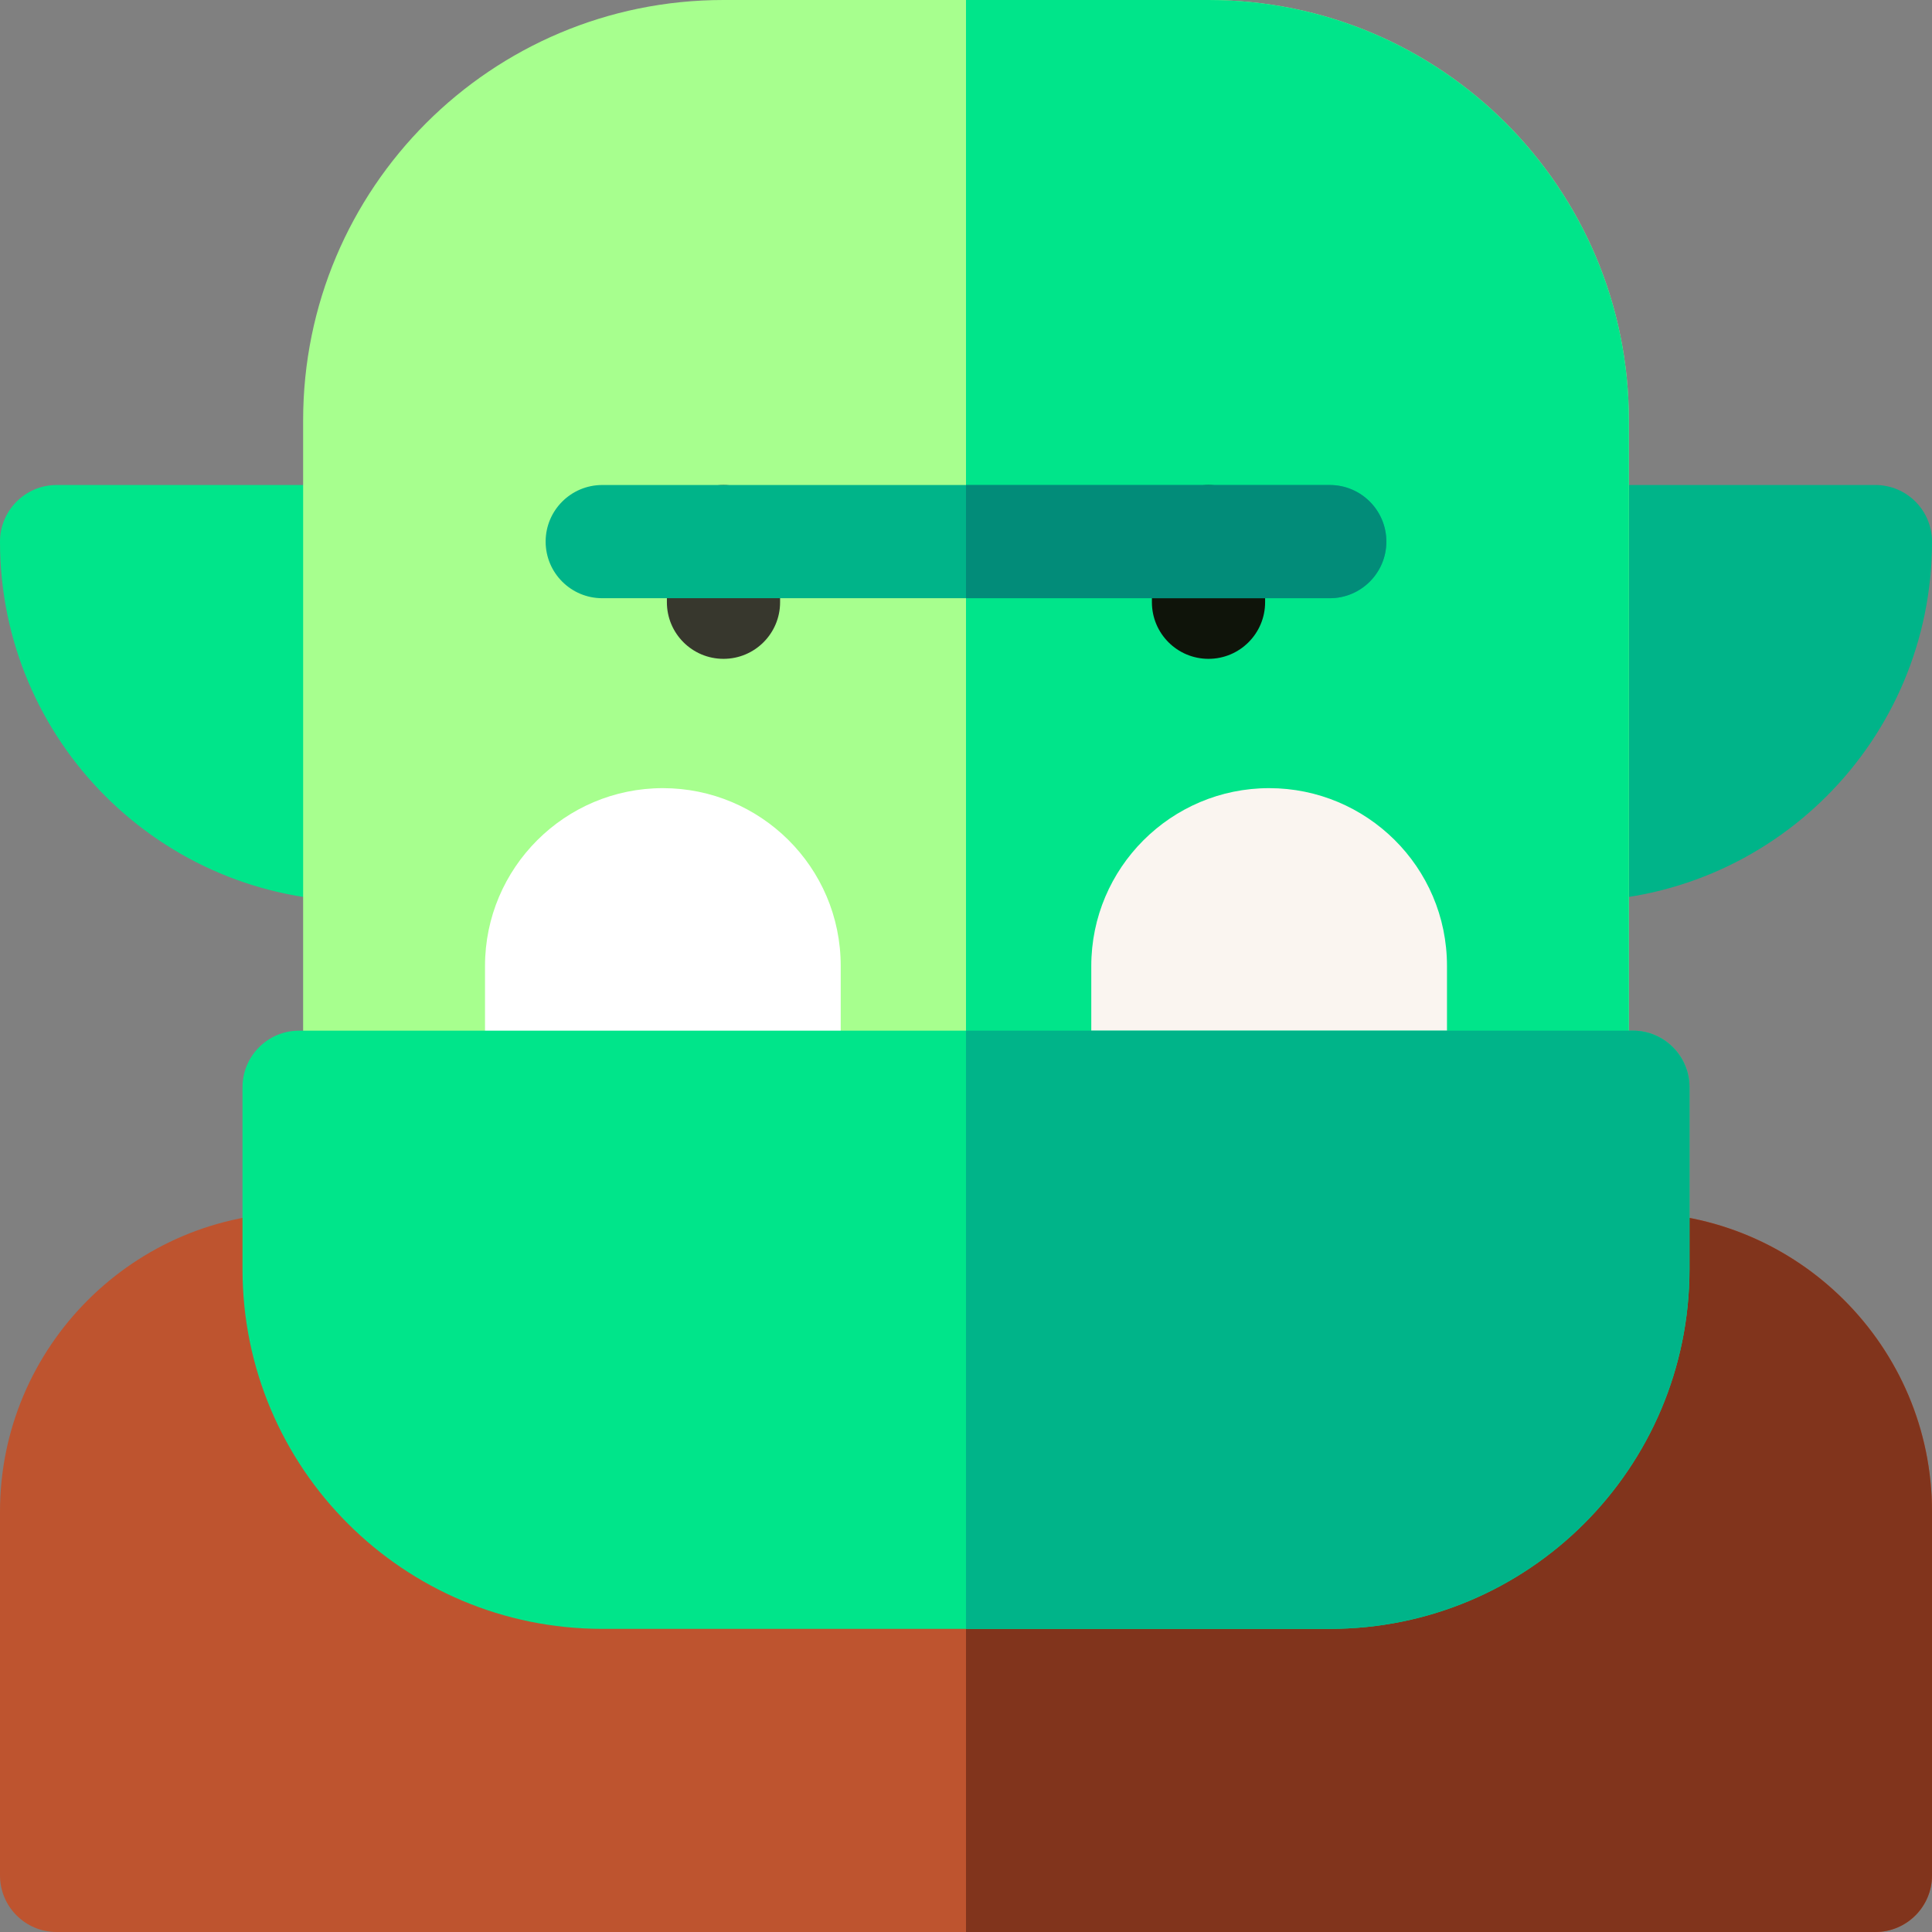 <svg id="Layer_1" enable-background="new 0 0 512 512" height="512" viewBox="0 0 512 512" width="512" xmlns="http://www.w3.org/2000/svg"><rect x="0" y="0" width="512" height="512" fill="#808080" stroke="none"/><g><path d="m497 512h-482c-8.284 0-15-6.716-15-15v-96.4c0-43.708 35.559-79.267 79.267-79.267h353.467c43.708 0 79.267 35.559 79.267 79.267v96.4c-.001 8.284-6.717 15-15.001 15z" fill="#be542f"/><path d="m512 497v-96.4c0-43.708-35.559-79.267-79.267-79.267h-176.733v190.667h241c8.284 0 15-6.716 15-15z" fill="#81341c"/><path d="m416.683 238.867c-8.284 0-15.016-6.716-15.016-15v-80.333c0-8.284 6.716-15 15-15h80.333c8.284 0 15 6.716 15 15 0 52.661-42.57 95.333-95.317 95.333z" fill="#00b489"/><path d="m95.333 238.867c-52.669 0-95.333-42.578-95.333-95.318 0-8.284 6.716-15.016 15-15.016h80.333c8.284 0 15 6.716 15 15v80.333c0 8.285-6.716 15.001-15 15.001z" fill="#00e58a"/><path d="m416.667 303.133h-321.334c-8.284 0-15-6.716-15-15v-176.733c0-61.524 49.777-111.4 111.4-111.4h128.533c61.524 0 111.4 49.776 111.4 111.4v176.733c.001 8.284-6.715 15-14.999 15z" fill="#a7ff8e"/><path d="m431.667 288.133v-176.733c0-61.624-49.876-111.4-111.4-111.4h-64.267v303.133h160.667c8.284 0 15-6.716 15-15z" fill="#00e58a"/><path d="m191.733 174.6c-8.284 0-15-6.716-15-15v-16.067c0-8.284 6.716-15 15-15s15 6.716 15 15v16.067c0 8.284-6.715 15-15 15z" fill="#37372d"/><path d="m320.267 174.6c-8.284 0-15-6.716-15-15v-16.067c0-8.284 6.716-15 15-15s15 6.716 15 15v16.067c0 8.284-6.716 15-15 15z" fill="#0f140a"/><path d="m207.8 303.133h-64.267c-8.284 0-15-6.716-15-15v-32.133c0-25.989 21.145-47.133 47.134-47.133 25.741 0 47.133 20.794 47.133 47.133v32.133c0 8.284-6.716 15-15 15z" fill="#fff"/><path d="m368.467 303.133h-64.267c-8.284 0-15-6.716-15-15v-32.133c0-25.989 21.144-47.133 47.133-47.133 25.744 0 47.134 20.796 47.134 47.133v32.133c0 8.284-6.716 15-15 15z" fill="#faf5f0"/><path d="m352.4 431.667h-192.8c-52.653 0-95.333-42.602-95.333-95.333v-48.2c0-8.284 6.716-15 15-15h353.467c8.284 0 15 6.716 15 15v48.2c-.001 52.647-42.595 95.333-95.334 95.333z" fill="#00e58a"/><path d="m447.733 336.333v-48.2c0-8.284-6.716-15-15-15h-176.733v158.533h96.4c52.739.001 95.333-42.685 95.333-95.333z" fill="#00b489"/><path d="m352.4 158.533h-192.8c-8.284 0-15-6.716-15-15s6.716-15 15-15h192.8c8.284 0 15 6.716 15 15s-6.715 15-15 15z" fill="#00b489"/><path d="m367.4 143.533c0-8.284-6.716-15-15-15h-96.4v30h96.4c8.285 0 15-6.716 15-15z" fill="#028c79"/></g></svg>